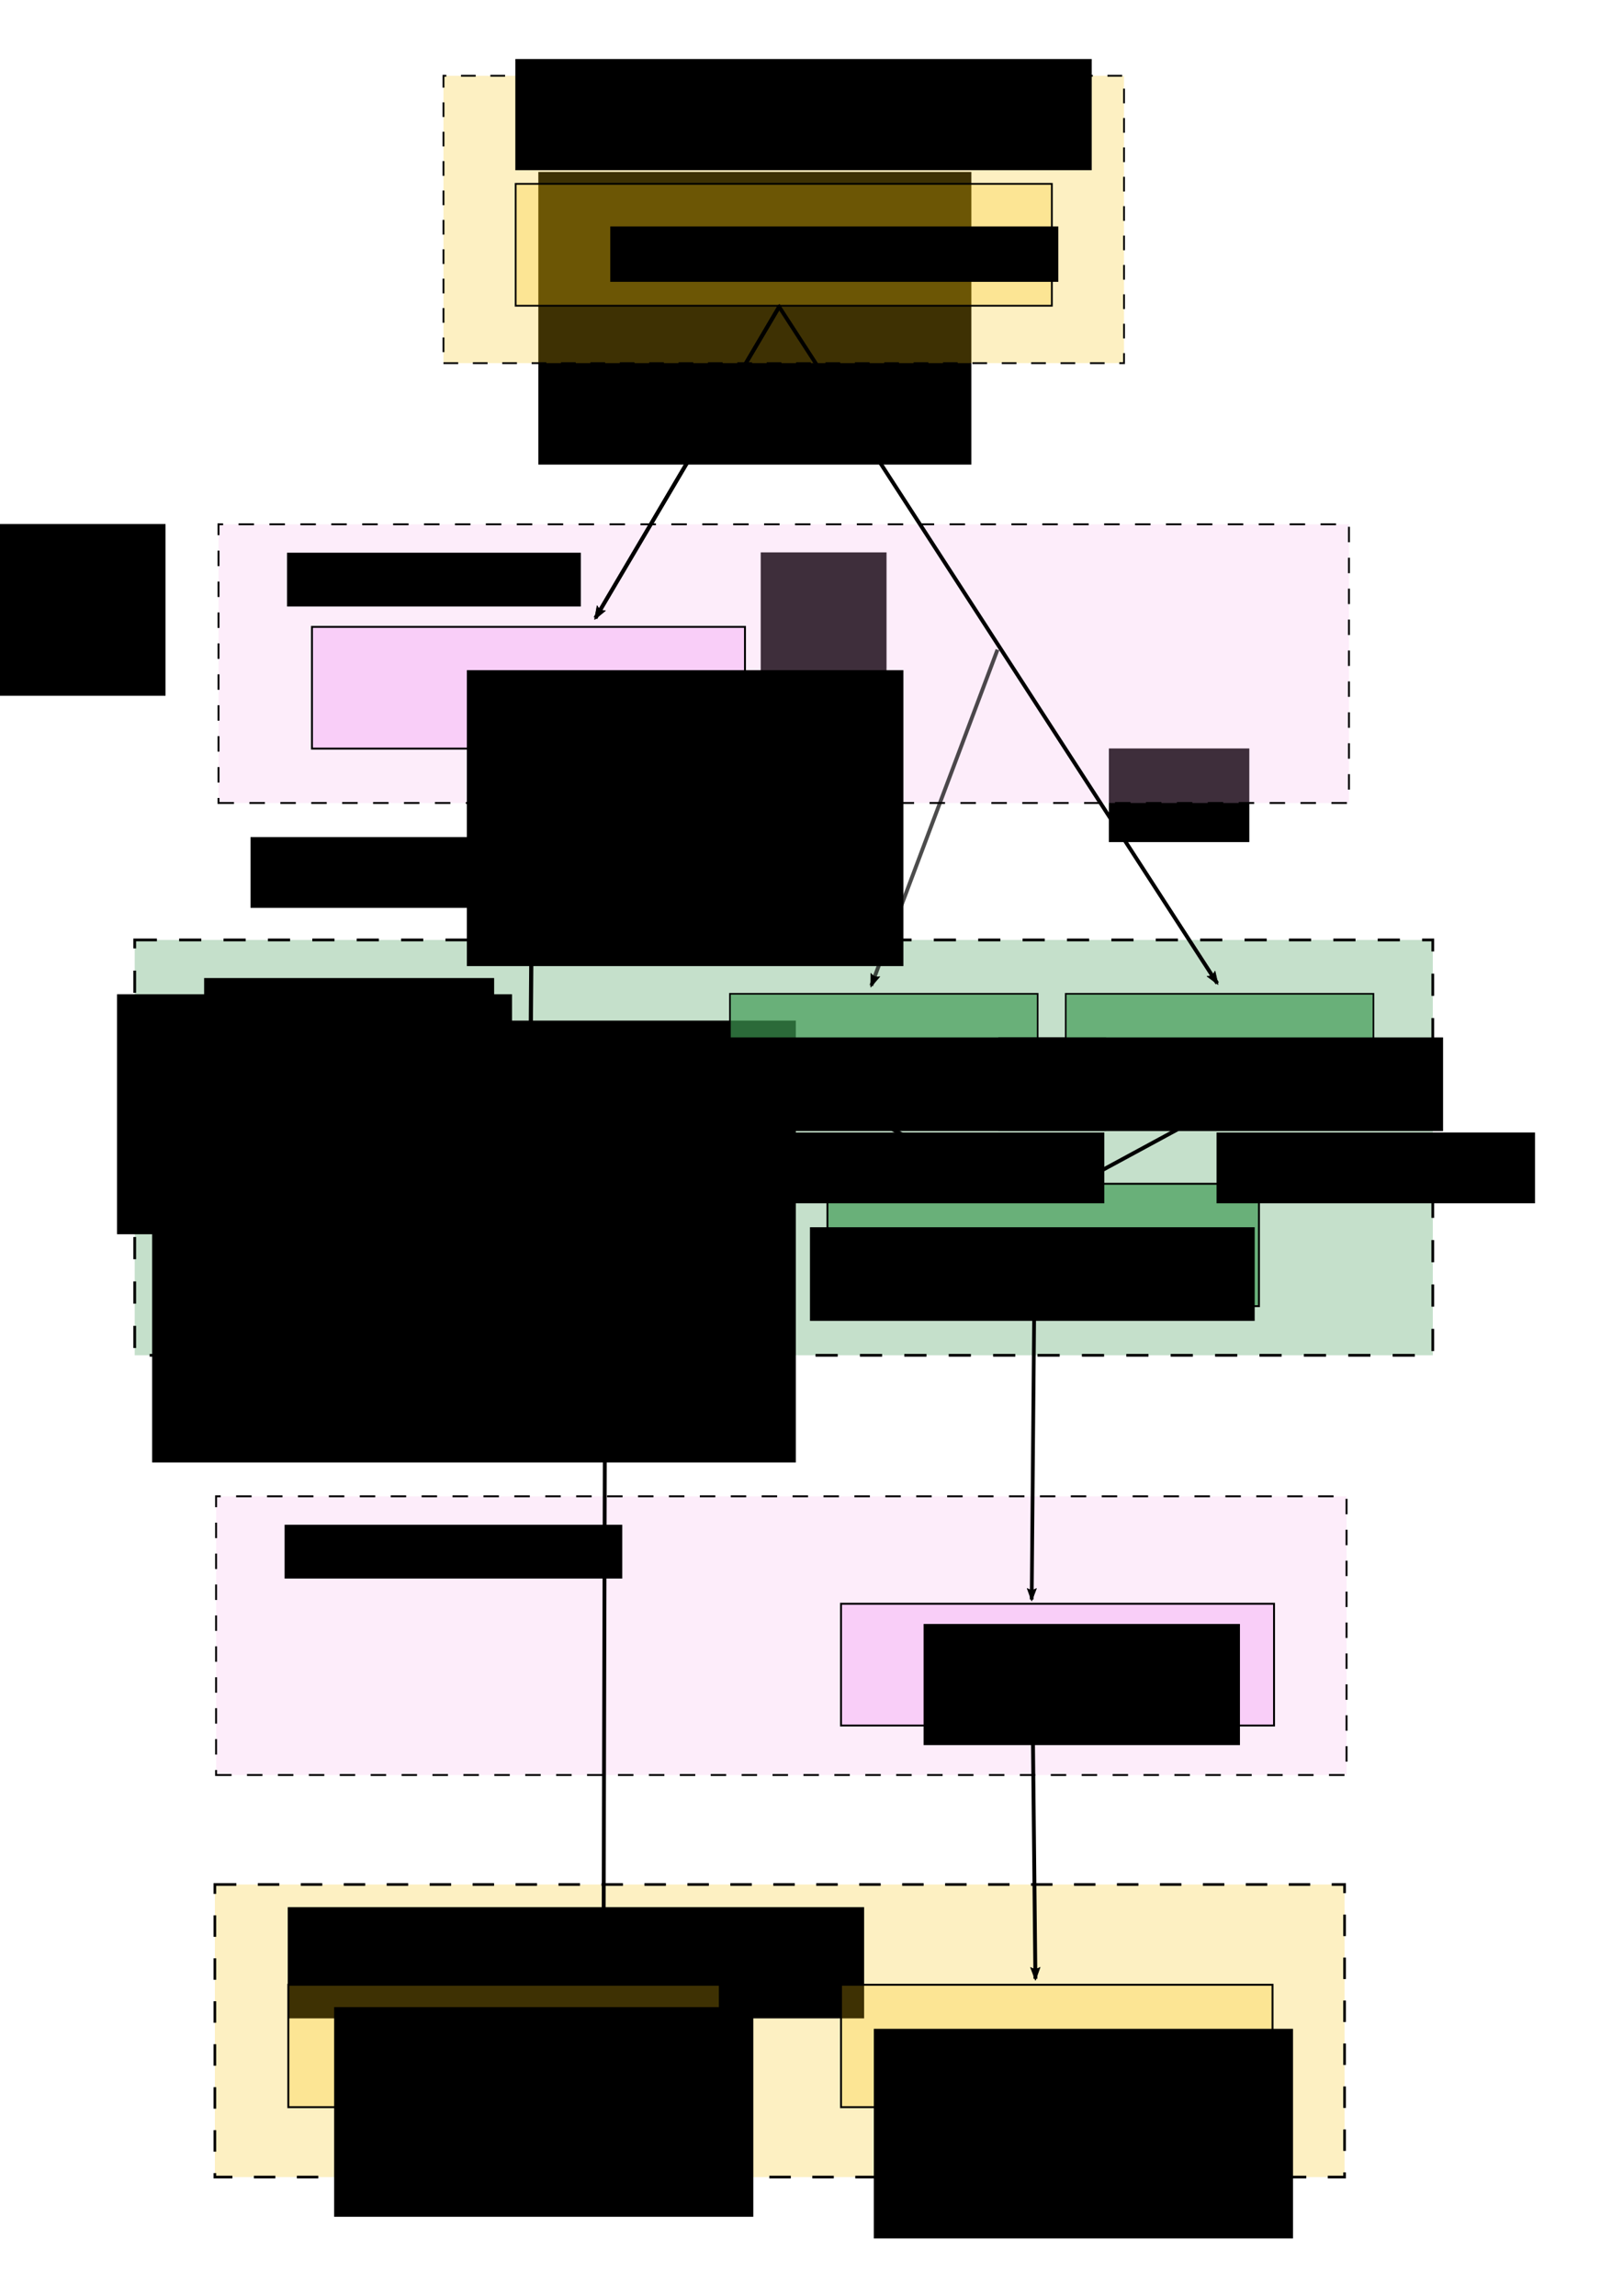 <?xml version="1.0" encoding="UTF-8" standalone="no"?>
<!-- Created with Inkscape (http://www.inkscape.org/) -->

<svg
   xmlns:dc="http://purl.org/dc/elements/1.1/"
   xmlns:cc="http://creativecommons.org/ns#"
   xmlns:rdf="http://www.w3.org/1999/02/22-rdf-syntax-ns#"
   xmlns:svg="http://www.w3.org/2000/svg"
   xmlns="http://www.w3.org/2000/svg"
   xmlns:sodipodi="http://sodipodi.sourceforge.net/DTD/sodipodi-0.dtd"
   xmlns:inkscape="http://www.inkscape.org/namespaces/inkscape"
   width="210mm"
   height="297mm"
   viewBox="0 0 210 297"
   version="1.1"
   id="svg8"
   inkscape:version="0.92.2 5c3e80d, 2017-08-06"
   sodipodi:docname="workflow.svg">
  <defs
     id="defs2">
    <marker
       inkscape:stockid="Arrow2Lend"
       orient="auto"
       refY="0"
       refX="0"
       id="marker4379"
       style="overflow:visible"
       inkscape:isstock="true">
      <path
         inkscape:connector-curvature="0"
         id="path4377"
         style="fill:#000000;fill-opacity:1;fill-rule:evenodd;stroke:#000000;stroke-width:0.625;stroke-linejoin:round;stroke-opacity:1"
         d="M 8.719,4.034 -2.207,0.016 8.719,-4.002 c -1.745,2.372 -1.735,5.617 -6e-7,8.035 z"
         transform="matrix(-1.1,0,0,-1.1,-1.1,0)" />
    </marker>
    <inkscape:path-effect
       effect="bspline"
       id="path-effect4375"
       is_visible="true"
       weight="33.333"
       steps="2"
       helper_size="0"
       apply_no_weight="true"
       apply_with_weight="true"
       only_selected="false" />
    <marker
       inkscape:isstock="true"
       style="overflow:visible"
       id="marker4275"
       refX="0"
       refY="0"
       orient="auto"
       inkscape:stockid="Arrow2Lend">
      <path
         inkscape:connector-curvature="0"
         transform="matrix(-1.1,0,0,-1.1,-1.1,0)"
         d="M 8.719,4.034 -2.207,0.016 8.719,-4.002 c -1.745,2.372 -1.735,5.617 -6e-7,8.035 z"
         style="fill:#000000;fill-opacity:1;fill-rule:evenodd;stroke:#000000;stroke-width:0.625;stroke-linejoin:round;stroke-opacity:1"
         id="path4273" />
    </marker>
    <inkscape:path-effect
       only_selected="false"
       apply_with_weight="true"
       apply_no_weight="true"
       helper_size="0"
       steps="2"
       weight="33.333"
       is_visible="true"
       id="path-effect4271"
       effect="bspline" />
    <marker
       inkscape:isstock="true"
       style="overflow:visible"
       id="marker3036"
       refX="0"
       refY="0"
       orient="auto"
       inkscape:stockid="Arrow2Lend">
      <path
         transform="matrix(-1.1,0,0,-1.1,-1.1,0)"
         d="M 8.719,4.034 -2.207,0.016 8.719,-4.002 c -1.745,2.372 -1.735,5.617 -6e-7,8.035 z"
         style="fill:#000000;fill-opacity:1;fill-rule:evenodd;stroke:#000000;stroke-width:0.625;stroke-linejoin:round;stroke-opacity:1"
         id="path3034"
         inkscape:connector-curvature="0" />
    </marker>
    <inkscape:path-effect
       only_selected="false"
       apply_with_weight="true"
       apply_no_weight="true"
       helper_size="0"
       steps="2"
       weight="33.333"
       is_visible="true"
       id="path-effect3032"
       effect="bspline" />
    <marker
       inkscape:stockid="Arrow2Lend"
       orient="auto"
       refY="0"
       refX="0"
       id="marker1680"
       style="overflow:visible"
       inkscape:isstock="true"
       inkscape:collect="always">
      <path
         inkscape:connector-curvature="0"
         id="path1678"
         style="fill:#000000;fill-opacity:1;fill-rule:evenodd;stroke:#000000;stroke-width:0.625;stroke-linejoin:round;stroke-opacity:1"
         d="M 8.719,4.034 -2.207,0.016 8.719,-4.002 c -1.745,2.372 -1.735,5.617 -6e-7,8.035 z"
         transform="matrix(-1.1,0,0,-1.1,-1.1,0)" />
    </marker>
    <inkscape:path-effect
       effect="bspline"
       id="path-effect1676"
       is_visible="true"
       weight="33.333"
       steps="2"
       helper_size="0"
       apply_no_weight="true"
       apply_with_weight="true"
       only_selected="false" />
    <inkscape:path-effect
       only_selected="false"
       apply_with_weight="true"
       apply_no_weight="true"
       helper_size="0"
       steps="2"
       weight="33.333"
       is_visible="true"
       id="path-effect1080"
       effect="bspline" />
    <marker
       inkscape:isstock="true"
       style="overflow:visible"
       id="marker8022"
       refX="0"
       refY="0"
       orient="auto"
       inkscape:stockid="Arrow2Lend">
      <path
         transform="matrix(-1.1,0,0,-1.1,-1.1,0)"
         d="M 8.719,4.034 -2.207,0.016 8.719,-4.002 c -1.745,2.372 -1.735,5.617 -6e-7,8.035 z"
         style="fill:#000000;fill-opacity:0.985;fill-rule:evenodd;stroke:#000000;stroke-width:0.625;stroke-linejoin:round;stroke-opacity:0.985"
         id="path8020"
         inkscape:connector-curvature="0" />
    </marker>
    <inkscape:path-effect
       only_selected="false"
       apply_with_weight="true"
       apply_no_weight="true"
       helper_size="0"
       steps="2"
       weight="33.333"
       is_visible="true"
       id="path-effect8018"
       effect="bspline" />
    <marker
       inkscape:stockid="Arrow2Lend"
       orient="auto"
       refY="0"
       refX="0"
       id="marker7492"
       style="overflow:visible"
       inkscape:isstock="true"
       inkscape:collect="always">
      <path
         inkscape:connector-curvature="0"
         id="path7490"
         style="fill:#000000;fill-opacity:1;fill-rule:evenodd;stroke:#000000;stroke-width:0.625;stroke-linejoin:round;stroke-opacity:1"
         d="M 8.719,4.034 -2.207,0.016 8.719,-4.002 c -1.745,2.372 -1.735,5.617 -6e-7,8.035 z"
         transform="matrix(-1.1,0,0,-1.1,-1.1,0)" />
    </marker>
    <inkscape:path-effect
       effect="bspline"
       id="path-effect7488"
       is_visible="true"
       weight="33.333"
       steps="2"
       helper_size="0"
       apply_no_weight="true"
       apply_with_weight="true"
       only_selected="false" />
    <marker
       inkscape:stockid="Arrow2Lend"
       orient="auto"
       refY="0"
       refX="0"
       id="marker7280"
       style="overflow:visible"
       inkscape:isstock="true">
      <path
         inkscape:connector-curvature="0"
         id="path7278"
         style="fill:#000000;fill-opacity:1;fill-rule:evenodd;stroke:#000000;stroke-width:0.625;stroke-linejoin:round;stroke-opacity:1"
         d="M 8.719,4.034 -2.207,0.016 8.719,-4.002 c -1.745,2.372 -1.735,5.617 -6e-7,8.035 z"
         transform="matrix(-1.1,0,0,-1.1,-1.1,0)" />
    </marker>
    <inkscape:path-effect
       effect="bspline"
       id="path-effect7276"
       is_visible="true"
       weight="33.333"
       steps="2"
       helper_size="0"
       apply_no_weight="true"
       apply_with_weight="true"
       only_selected="false" />
    <marker
       inkscape:isstock="true"
       style="overflow:visible"
       id="marker6942"
       refX="0"
       refY="0"
       orient="auto"
       inkscape:stockid="Arrow2Lend"
       inkscape:collect="always">
      <path
         transform="matrix(-1.1,0,0,-1.1,-1.1,0)"
         d="M 8.719,4.034 -2.207,0.016 8.719,-4.002 c -1.745,2.372 -1.735,5.617 -6e-7,8.035 z"
         style="fill:#000000;fill-opacity:1;fill-rule:evenodd;stroke:#000000;stroke-width:0.625;stroke-linejoin:round;stroke-opacity:1"
         id="path6940"
         inkscape:connector-curvature="0" />
    </marker>
    <inkscape:path-effect
       only_selected="false"
       apply_with_weight="true"
       apply_no_weight="true"
       helper_size="0"
       steps="2"
       weight="33.333"
       is_visible="true"
       id="path-effect6938"
       effect="bspline" />
    <marker
       inkscape:stockid="Arrow2Lend"
       orient="auto"
       refY="0"
       refX="0"
       id="marker6742"
       style="overflow:visible"
       inkscape:isstock="true"
       inkscape:collect="always">
      <path
         inkscape:connector-curvature="0"
         id="path6740"
         style="fill:#000000;fill-opacity:1;fill-rule:evenodd;stroke:#000000;stroke-width:0.625;stroke-linejoin:round;stroke-opacity:1"
         d="M 8.719,4.034 -2.207,0.016 8.719,-4.002 c -1.745,2.372 -1.735,5.617 -6e-7,8.035 z"
         transform="matrix(-1.1,0,0,-1.1,-1.1,0)" />
    </marker>
    <inkscape:path-effect
       effect="bspline"
       id="path-effect6738"
       is_visible="true"
       weight="33.333"
       steps="2"
       helper_size="0"
       apply_no_weight="true"
       apply_with_weight="true"
       only_selected="false" />
    <marker
       inkscape:isstock="true"
       style="overflow:visible"
       id="marker3981"
       refX="0"
       refY="0"
       orient="auto"
       inkscape:stockid="Arrow2Lend"
       inkscape:collect="always">
      <path
         transform="matrix(-1.1,0,0,-1.1,-1.1,0)"
         d="M 8.719,4.034 -2.207,0.016 8.719,-4.002 c -1.745,2.372 -1.735,5.617 -6e-7,8.035 z"
         style="fill:#000000;fill-opacity:1;fill-rule:evenodd;stroke:#000000;stroke-width:0.625;stroke-linejoin:round;stroke-opacity:1"
         id="path3979"
         inkscape:connector-curvature="0" />
    </marker>
    <inkscape:path-effect
       only_selected="false"
       apply_with_weight="true"
       apply_no_weight="true"
       helper_size="0"
       steps="2"
       weight="33.333"
       is_visible="true"
       id="path-effect3977"
       effect="bspline" />
    <marker
       inkscape:stockid="Arrow2Lend"
       orient="auto"
       refY="0"
       refX="0"
       id="marker2375"
       style="overflow:visible"
       inkscape:isstock="true">
      <path
         id="path2373"
         style="fill:#000000;fill-opacity:1;fill-rule:evenodd;stroke:#000000;stroke-width:0.625;stroke-linejoin:round;stroke-opacity:1"
         d="M 8.719,4.034 -2.207,0.016 8.719,-4.002 c -1.745,2.372 -1.735,5.617 -6e-7,8.035 z"
         transform="matrix(-1.1,0,0,-1.1,-1.1,0)"
         inkscape:connector-curvature="0" />
    </marker>
    <inkscape:path-effect
       effect="bspline"
       id="path-effect2371"
       is_visible="true"
       weight="33.333"
       steps="2"
       helper_size="0"
       apply_no_weight="true"
       apply_with_weight="true"
       only_selected="false" />
    <inkscape:path-effect
       only_selected="false"
       apply_with_weight="true"
       apply_no_weight="true"
       helper_size="0"
       steps="2"
       weight="33.333"
       is_visible="true"
       id="path-effect1613"
       effect="bspline" />
    <marker
       inkscape:stockid="Arrow2Lend"
       orient="auto"
       refY="0"
       refX="0"
       id="Arrow2Lend"
       style="overflow:visible"
       inkscape:isstock="true"
       inkscape:collect="always">
      <path
         id="path1044"
         style="fill:#000000;fill-opacity:1;fill-rule:evenodd;stroke:#000000;stroke-width:0.625;stroke-linejoin:round;stroke-opacity:1"
         d="M 8.719,4.034 -2.207,0.016 8.719,-4.002 c -1.745,2.372 -1.735,5.617 -6e-7,8.035 z"
         transform="matrix(-1.1,0,0,-1.1,-1.1,0)"
         inkscape:connector-curvature="0" />
    </marker>
    <inkscape:path-effect
       effect="bspline"
       id="path-effect1307"
       is_visible="true"
       weight="33.333"
       steps="2"
       helper_size="0"
       apply_no_weight="true"
       apply_with_weight="true"
       only_selected="false" />
    <marker
       inkscape:stockid="Arrow1Lend"
       orient="auto"
       refY="0"
       refX="0"
       id="Arrow1Lend"
       style="overflow:visible"
       inkscape:isstock="true">
      <path
         id="path1026"
         d="M 0,0 5,-5 -12.5,0 5,5 Z"
         style="fill:#000000;fill-opacity:1;fill-rule:evenodd;stroke:#000000;stroke-width:1pt;stroke-opacity:1"
         transform="matrix(-0.8,0,0,-0.8,-10,0)"
         inkscape:connector-curvature="0" />
    </marker>
    <inkscape:path-effect
       effect="bspline"
       id="path-effect1021"
       is_visible="true"
       weight="33.333"
       steps="2"
       helper_size="0"
       apply_no_weight="true"
       apply_with_weight="true"
       only_selected="false" />
  </defs>
  <sodipodi:namedview
     id="base"
     pagecolor="#ffffff"
     bordercolor="#666666"
     borderopacity="1.0"
     inkscape:pageopacity="0.0"
     inkscape:pageshadow="2"
     inkscape:zoom="0.84036706"
     inkscape:cx="514.65606"
     inkscape:cy="428.17202"
     inkscape:document-units="mm"
     inkscape:current-layer="layer1"
     showgrid="false"
     inkscape:lockguides="false"
     inkscape:snap-global="false"
     inkscape:window-width="1280"
     inkscape:window-height="756"
     inkscape:window-x="0"
     inkscape:window-y="0"
     inkscape:window-maximized="0" />
  <g
     inkscape:label="Calque 1"
     inkscape:groupmode="layer"
     id="layer1">
    <flowRoot
       xml:space="preserve"
       id="flowRoot817"
       style="font-style:normal;font-weight:normal;font-size:40px;line-height:1.25;font-family:sans-serif;letter-spacing:0px;word-spacing:0px;fill:#000000;fill-opacity:1;stroke:none"
       transform="scale(0.265)"><flowRegion
         id="flowRegion819"><rect
           id="rect821"
           width="211.429"
           height="142.857"
           x="262.857"
           y="83.948" /></flowRegion><flowPara
         id="flowPara823" /></flowRoot>    <flowRoot
       xml:space="preserve"
       id="flowRoot839"
       style="font-style:normal;font-variant:normal;font-weight:normal;font-stretch:normal;font-size:16px;line-height:1.25;font-family:Lato;-inkscape-font-specification:'Lato, Normal';font-variant-ligatures:normal;font-variant-caps:normal;font-variant-numeric:normal;font-feature-settings:normal;text-align:start;letter-spacing:0px;word-spacing:0px;writing-mode:lr-tb;text-anchor:start;fill:#000000;fill-opacity:1;stroke:none"
       transform="matrix(0.265,0,0,0.265,-41.028,29.639)"><flowRegion
         id="flowRegion841"
         style="font-style:normal;font-variant:normal;font-weight:normal;font-stretch:normal;font-size:16px;font-family:Lato;-inkscape-font-specification:'Lato, Normal';font-variant-ligatures:normal;font-variant-caps:normal;font-variant-numeric:normal;font-feature-settings:normal;text-align:start;writing-mode:lr-tb;text-anchor:start"><rect
           id="rect843"
           width="155.501"
           height="34.556"
           x="277.143"
           y="296.805"
           style="font-style:normal;font-variant:normal;font-weight:normal;font-stretch:normal;font-size:16px;font-family:Lato;-inkscape-font-specification:'Lato, Normal';font-variant-ligatures:normal;font-variant-caps:normal;font-variant-numeric:normal;font-feature-settings:normal;text-align:start;writing-mode:lr-tb;text-anchor:start" /></flowRegion><flowPara
         id="flowPara8948">Merged vcf format</flowPara></flowRoot>    <rect
       y="243.791"
       x="27.803"
       height="37.846"
       width="146.172"
       id="rect875"
       style="opacity:1;fill:#f7c40e;fill-opacity:0.252;fill-rule:nonzero;stroke:#000000;stroke-width:0.347;stroke-miterlimit:4;stroke-dasharray:2.779, 2.779;stroke-dashoffset:0;stroke-opacity:0.985" />
    <flowRoot
       transform="matrix(0.265,0,0,0.265,-13.877,238.861)"
       style="font-style:normal;font-variant:normal;font-weight:normal;font-stretch:normal;font-size:16px;line-height:1.25;font-family:Lato;-inkscape-font-specification:'Lato, Normal';font-variant-ligatures:normal;font-variant-caps:normal;font-variant-numeric:normal;font-feature-settings:normal;text-align:start;letter-spacing:0px;word-spacing:0px;writing-mode:lr-tb;text-anchor:start;fill:#000000;fill-opacity:1;stroke:none"
       id="flowRoot883"
       xml:space="preserve"><flowRegion
         id="flowRegion879"
         style="font-style:normal;font-variant:normal;font-weight:normal;font-stretch:normal;font-size:16px;font-family:Lato;-inkscape-font-specification:'Lato, Normal';font-variant-ligatures:normal;font-variant-caps:normal;font-variant-numeric:normal;font-feature-settings:normal;text-align:start;writing-mode:lr-tb;text-anchor:start"><rect
           y="29.663"
           x="192.857"
           height="54.286"
           width="281.429"
           id="rect877"
           style="font-style:normal;font-variant:normal;font-weight:normal;font-stretch:normal;font-size:16px;font-family:Lato;-inkscape-font-specification:'Lato, Normal';font-variant-ligatures:normal;font-variant-caps:normal;font-variant-numeric:normal;font-feature-settings:normal;text-align:start;writing-mode:lr-tb;text-anchor:start" /></flowRegion><flowPara
         id="flowPara885">Workflow Outputs</flowPara></flowRoot>    <rect
       y="121.595"
       x="17.43"
       height="53.735"
       width="167.958"
       id="rect3955"
       style="opacity:1;fill:#3f9b53;fill-opacity:0.302;fill-rule:nonzero;stroke:#000000;stroke-width:0.359;stroke-miterlimit:4;stroke-dasharray:2.872, 2.872;stroke-dashoffset:0;stroke-opacity:0.985" />
    <g
       id="g6204"
       transform="translate(-8.886,7.044)">
      <rect
         transform="scale(1,-1)"
         y="-148.706"
         x="35.801"
         height="15.833"
         width="55.833"
         id="rect10"
         style="opacity:1;fill:#3f9b53;fill-opacity:0.688;fill-rule:nonzero;stroke:#000000;stroke-width:0.25;stroke-miterlimit:4;stroke-dasharray:none;stroke-dashoffset:0;stroke-opacity:0.985" />
      <flowRoot
         transform="matrix(0.265,0,0,0.265,-38.73,58.353)"
         style="font-style:normal;font-variant:normal;font-weight:normal;font-stretch:normal;font-size:16px;line-height:1.25;font-family:Lato;-inkscape-font-specification:'Lato, Normal';font-variant-ligatures:normal;font-variant-caps:normal;font-variant-numeric:normal;font-feature-settings:normal;text-align:center;letter-spacing:0px;word-spacing:0px;writing-mode:lr-tb;text-anchor:middle;fill:#000000;fill-opacity:1;stroke:none"
         id="flowRoot897"
         xml:space="preserve"><flowRegion
           style="font-style:normal;font-variant:normal;font-weight:normal;font-stretch:normal;font-size:16px;font-family:Lato;-inkscape-font-specification:'Lato, Normal';font-variant-ligatures:normal;font-variant-caps:normal;font-variant-numeric:normal;font-feature-settings:normal;text-align:center;writing-mode:lr-tb;text-anchor:middle"
           id="flowRegion899"><rect
             style="font-style:normal;font-variant:normal;font-weight:normal;font-stretch:normal;font-size:16px;font-family:Lato;-inkscape-font-specification:'Lato, Normal';font-variant-ligatures:normal;font-variant-caps:normal;font-variant-numeric:normal;font-feature-settings:normal;text-align:center;writing-mode:lr-tb;text-anchor:middle"
             y="302.52"
             x="281.429"
             height="142.857"
             width="211.429"
             id="rect901" /></flowRegion><flowPara
           id="flowPara905">Somelier</flowPara></flowRoot>    </g>
    <g
       id="g6211"
       transform="translate(7.687,20.267)">
      <rect
         style="opacity:1;fill:#3f9b53;fill-opacity:0.686;fill-rule:nonzero;stroke:#000000;stroke-width:0.25;stroke-miterlimit:4;stroke-dasharray:none;stroke-dashoffset:0;stroke-opacity:0.985"
         id="rect907"
         width="55.833"
         height="15.833"
         x="99.374"
         y="-148.706"
         transform="scale(1,-1)" />
      <flowRoot
         xml:space="preserve"
         id="flowRoot927"
         style="font-style:normal;font-variant:normal;font-weight:normal;font-stretch:normal;font-size:16px;line-height:1.25;font-family:Lato;-inkscape-font-specification:'Lato, Normal';font-variant-ligatures:normal;font-variant-caps:normal;font-variant-numeric:normal;font-feature-settings:normal;text-align:center;letter-spacing:0px;word-spacing:0px;writing-mode:lr-tb;text-anchor:middle;fill:#000000;fill-opacity:1;stroke:none"
         transform="matrix(0.265,0,0,0.265,22.534,58.327)"><flowRegion
           id="flowRegion923"
           style="font-style:normal;font-variant:normal;font-weight:normal;font-stretch:normal;font-size:16px;font-family:Lato;-inkscape-font-specification:'Lato, Normal';font-variant-ligatures:normal;font-variant-caps:normal;font-variant-numeric:normal;font-feature-settings:normal;text-align:center;writing-mode:lr-tb;text-anchor:middle"><rect
             id="rect921"
             width="217.143"
             height="45.714"
             x="281.429"
             y="302.52"
             style="font-style:normal;font-variant:normal;font-weight:normal;font-stretch:normal;font-size:16px;font-family:Lato;-inkscape-font-specification:'Lato, Normal';font-variant-ligatures:normal;font-variant-caps:normal;font-variant-numeric:normal;font-feature-settings:normal;text-align:center;writing-mode:lr-tb;text-anchor:middle" /></flowRegion><flowPara
           id="flowPara6192">CAVIAR</flowPara></flowRoot>    </g>
    <flowRoot
       xml:space="preserve"
       id="flowRoot943"
       style="font-style:normal;font-weight:normal;font-size:40px;line-height:1.25;font-family:sans-serif;letter-spacing:0px;word-spacing:0px;fill:#000000;fill-opacity:1;stroke:none"
       transform="scale(0.265)"><flowRegion
         id="flowRegion945"><rect
           id="rect947"
           width="68.571"
           height="45.714"
           x="541.429"
           y="365.377" /></flowRegion><flowPara
         id="flowPara949" /></flowRoot>    <flowRoot
       xml:space="preserve"
       id="flowRoot951"
       style="font-style:normal;font-weight:normal;font-size:40px;line-height:1.25;font-family:sans-serif;letter-spacing:0px;word-spacing:0px;fill:#000000;fill-opacity:1;stroke:none"
       transform="scale(0.265)"><flowRegion
         id="flowRegion953"><rect
           id="rect955"
           width="1.429"
           height="90"
           x="371.429"
           y="341.091" /></flowRegion><flowPara
         id="flowPara957" /></flowRoot>    <flowRoot
       xml:space="preserve"
       id="flowRoot959"
       style="font-style:normal;font-weight:normal;font-size:40px;line-height:1.25;font-family:sans-serif;letter-spacing:0px;word-spacing:0px;fill:#000000;fill-opacity:1;stroke:none"
       transform="scale(0.265)"><flowRegion
         id="flowRegion961"><rect
           id="rect963"
           width="61.429"
           height="70"
           x="371.429"
           y="269.663" /></flowRegion><flowPara
         id="flowPara965" /></flowRoot>    <flowRoot
       xml:space="preserve"
       id="flowRoot967"
       style="font-style:normal;font-weight:normal;font-size:40px;line-height:1.25;font-family:sans-serif;letter-spacing:0px;word-spacing:0px;fill:#000000;fill-opacity:1;stroke:none"
       transform="scale(0.265)"><flowRegion
         id="flowRegion969"><rect
           id="rect971"
           width="314.286"
           height="215.714"
           x="74.286"
           y="498.234" /></flowRegion><flowPara
         id="flowPara973" /></flowRoot>    <flowRoot
       xml:space="preserve"
       id="flowRoot975"
       style="font-style:normal;font-weight:normal;font-size:40px;line-height:1.25;font-family:sans-serif;letter-spacing:0px;word-spacing:0px;fill:#000000;fill-opacity:1;stroke:none"
       transform="scale(0.265)"><flowRegion
         id="flowRegion977"><rect
           id="rect979"
           width="192.857"
           height="117.143"
           x="57.143"
           y="485.377" /></flowRegion><flowPara
         id="flowPara981" /></flowRoot>    <flowRoot
       xml:space="preserve"
       id="flowRoot999"
       style="font-style:normal;font-weight:normal;font-size:40px;line-height:1.25;font-family:sans-serif;letter-spacing:0px;word-spacing:0px;fill:#000000;fill-opacity:1;stroke:none"
       transform="scale(0.265)"><flowRegion
         id="flowRegion1001"><rect
           id="rect1003"
           width="237.143"
           height="145.714"
           x="87.143"
           y="552.52" /></flowRegion><flowPara
         id="flowPara1005" /></flowRoot>    <rect
       style="opacity:1;fill:#f7c40e;fill-opacity:0.252;fill-rule:nonzero;stroke:#000000;stroke-width:0.238;stroke-miterlimit:4;stroke-dasharray:1.901, 1.901;stroke-dashoffset:0;stroke-opacity:0.985"
       id="rect863"
       width="88.053"
       height="37.173"
       x="57.382"
       y="-46.977"
       transform="scale(1,-1)" />
    <flowRoot
       xml:space="preserve"
       id="flowRoot865"
       style="font-style:normal;font-weight:normal;font-size:40px;line-height:1.25;font-family:sans-serif;letter-spacing:0px;word-spacing:0px;fill:#000000;fill-opacity:1;stroke:none"
       transform="matrix(0.265,0,0,0.265,15.571,-0.227)"><flowRegion
         id="flowRegion867"><rect
           id="rect869"
           width="281.429"
           height="54.286"
           x="192.857"
           y="29.663" /></flowRegion><flowPara
         id="flowPara873"
         style="font-style:normal;font-variant:normal;font-weight:normal;font-stretch:normal;font-size:16px;font-family:Lato;-inkscape-font-specification:'Lato, Normal';font-variant-ligatures:normal;font-variant-caps:normal;font-variant-numeric:normal;font-feature-settings:normal;text-align:start;writing-mode:lr-tb;text-anchor:start">Workflow Inputs</flowPara></flowRoot>    <rect
       style="opacity:1;fill:#f7c40e;fill-opacity:0.252;fill-rule:nonzero;stroke:#000000;stroke-width:0.23;stroke-miterlimit:4;stroke-dasharray:none;stroke-dashoffset:0;stroke-opacity:0.99"
       id="rect941"
       width="69.38"
       height="15.77"
       x="66.718"
       y="-39.553"
       transform="scale(1,-1)" />
    <flowRoot
       xml:space="preserve"
       id="flowRoot1007"
       style="font-style:normal;font-variant:normal;font-weight:normal;font-stretch:normal;font-size:16px;line-height:1.25;font-family:Lato;-inkscape-font-specification:'Lato, Normal';font-variant-ligatures:normal;font-variant-caps:normal;font-variant-numeric:normal;font-feature-settings:normal;text-align:justify;letter-spacing:0px;word-spacing:0px;writing-mode:lr-tb;text-anchor:start;fill:#000000;fill-opacity:1;stroke:none;stroke-width:0.945;stroke-miterlimit:4;stroke-dasharray:none"
       transform="matrix(0.265,0,0,0.265,55.868,-116.369)"><flowRegion
         id="flowRegion1009"
         style="font-style:normal;font-variant:normal;font-weight:normal;font-stretch:normal;font-size:16px;font-family:Lato;-inkscape-font-specification:'Lato, Normal';font-variant-ligatures:normal;font-variant-caps:normal;font-variant-numeric:normal;font-feature-settings:normal;text-align:justify;writing-mode:lr-tb;text-anchor:start;stroke-width:0.945;stroke-miterlimit:4;stroke-dasharray:none"><rect
           id="rect1011"
           width="218.774"
           height="27.054"
           x="87.143"
           y="549.663"
           style="font-style:normal;font-variant:normal;font-weight:normal;font-stretch:normal;font-size:16px;font-family:Lato;-inkscape-font-specification:'Lato, Normal';font-variant-ligatures:normal;font-variant-caps:normal;font-variant-numeric:normal;font-feature-settings:normal;text-align:justify;writing-mode:lr-tb;text-anchor:start;stroke-width:0.945;stroke-miterlimit:4;stroke-dasharray:none" /></flowRegion><flowPara
         id="flowPara8783">variant call format (VCF)</flowPara></flowRoot>    <path
       style="fill:none;stroke:#000000;stroke-width:0.5;stroke-linecap:butt;stroke-linejoin:miter;stroke-miterlimit:4;stroke-dasharray:none;stroke-opacity:1;marker-end:url(#Arrow2Lend)"
       d="M 100.829,39.669 C 92.9,53.098 84.97,66.528 77.041,79.958"
       id="path1019"
       inkscape:connector-curvature="0"
       inkscape:path-effect="#path-effect1021"
       inkscape:original-d="M 100.82883,39.668603 C 92.899901,53.098198 84.970481,66.528109 77.040564,79.958337" />
    <path
       inkscape:original-d="M 68.95356,96.170786 C 68.847807,110.46983 68.74185,124.76935 68.635658,139.06933"
       inkscape:path-effect="#path-effect3977"
       inkscape:connector-curvature="0"
       id="path3975"
       d="M 68.954,96.171 C 68.848,110.47 68.742,124.769 68.636,139.069"
       style="fill:none;stroke:#000000;stroke-width:0.537;stroke-linecap:butt;stroke-linejoin:miter;stroke-miterlimit:4;stroke-dasharray:none;stroke-opacity:1;marker-end:url(#marker3981)" />
    <flowRoot
       xml:space="preserve"
       id="flowRoot4498"
       style="font-style:normal;font-weight:normal;font-size:40px;line-height:1.25;font-family:sans-serif;letter-spacing:0px;word-spacing:0px;fill:#000000;fill-opacity:1;stroke:none"
       transform="scale(0.265)"><flowRegion
         id="flowRegion4500"><rect
           id="rect4502"
           width="199"
           height="83.843"
           x="-118.188"
           y="255.809" /></flowRegion><flowPara
         id="flowPara4504">uberconference.com/alancleary</flowPara></flowRoot>    <rect
       transform="scale(1,-1)"
       y="-103.881"
       x="28.274"
       height="36.055"
       width="146.269"
       id="rect4277"
       style="opacity:1;fill:#f7b7eb;fill-opacity:0.252;fill-rule:nonzero;stroke:#000000;stroke-width:0.25;stroke-miterlimit:4;stroke-dasharray:2,2;stroke-dashoffset:0;stroke-opacity:0.985" />
    <rect
       transform="scale(1,-1)"
       y="-96.845"
       x="40.365"
       height="15.75"
       width="56.029"
       id="rect4279"
       style="opacity:1;fill:#f7c4f7;fill-opacity:0.757;fill-rule:nonzero;stroke:#000000;stroke-width:0.25;stroke-miterlimit:4;stroke-dasharray:none;stroke-dashoffset:0;stroke-opacity:0.99" />
    <flowRoot
       xml:space="preserve"
       id="flowRoot4306"
       style="font-style:normal;font-variant:normal;font-weight:normal;font-stretch:normal;font-size:16px;line-height:1.25;font-family:Lato;-inkscape-font-specification:'Lato, Normal';font-variant-ligatures:normal;font-variant-caps:normal;font-variant-numeric:normal;font-feature-settings:normal;text-align:justify;letter-spacing:0px;word-spacing:0px;writing-mode:lr-tb;text-anchor:start;fill:#000000;fill-opacity:1;stroke:none"
       transform="matrix(0.265,0,0,0.265,28.039,18.169)"><flowRegion
         id="flowRegion4308"
         style="font-style:normal;font-variant:normal;font-weight:normal;font-stretch:normal;font-size:16px;font-family:Lato;-inkscape-font-specification:'Lato, Normal';font-variant-ligatures:normal;font-variant-caps:normal;font-variant-numeric:normal;font-feature-settings:normal;text-align:justify;writing-mode:lr-tb;text-anchor:start"><rect
           id="rect4310"
           width="143.442"
           height="26.264"
           x="34.345"
           y="201.261"
           style="font-style:normal;font-variant:normal;font-weight:normal;font-stretch:normal;font-size:16px;font-family:Lato;-inkscape-font-specification:'Lato, Normal';font-variant-ligatures:normal;font-variant-caps:normal;font-variant-numeric:normal;font-feature-settings:normal;text-align:justify;writing-mode:lr-tb;text-anchor:start" /></flowRegion><flowPara
         id="flowPara4314">Data Preprocessing</flowPara></flowRoot>    <flowRoot
       xml:space="preserve"
       id="flowRoot4490"
       style="font-style:normal;font-variant:normal;font-weight:normal;font-stretch:normal;font-size:16px;line-height:1.25;font-family:Lato;-inkscape-font-specification:'Lato, Normal';font-variant-ligatures:normal;font-variant-caps:normal;font-variant-numeric:normal;font-feature-settings:normal;text-align:start;letter-spacing:0px;word-spacing:0px;writing-mode:lr-tb;text-anchor:start;fill:#000000;fill-opacity:1;stroke:none"
       transform="matrix(0.265,0,0,0.265,20.254,5.794)"><flowRegion
         id="flowRegion4492"
         style="font-style:normal;font-variant:normal;font-weight:normal;font-stretch:normal;font-size:16px;font-family:Lato;-inkscape-font-specification:'Lato, Normal';font-variant-ligatures:normal;font-variant-caps:normal;font-variant-numeric:normal;font-feature-settings:normal;text-align:start;writing-mode:lr-tb;text-anchor:start"><rect
           id="rect4494"
           width="213.142"
           height="144.452"
           x="151.523"
           y="305.306"
           style="font-style:normal;font-variant:normal;font-weight:normal;font-stretch:normal;font-size:16px;font-family:Lato;-inkscape-font-specification:'Lato, Normal';font-variant-ligatures:normal;font-variant-caps:normal;font-variant-numeric:normal;font-feature-settings:normal;text-align:start;writing-mode:lr-tb;text-anchor:start" /></flowRegion><flowPara
         id="flowPara4506">GLnexus</flowPara></flowRoot>    <rect
       style="opacity:1;fill:#f7b7eb;fill-opacity:0.252;fill-rule:nonzero;stroke:#000000;stroke-width:0.25;stroke-miterlimit:4;stroke-dasharray:2, 2;stroke-dashoffset:0;stroke-opacity:0.985"
       id="rect6241"
       width="146.269"
       height="36.055"
       x="27.96"
       y="-229.628"
       transform="scale(1,-1)" />
    <flowRoot
       transform="matrix(0.265,0,0,0.265,27.724,143.917)"
       style="font-style:normal;font-variant:normal;font-weight:normal;font-stretch:normal;font-size:16px;line-height:1.25;font-family:Lato;-inkscape-font-specification:'Lato, Normal';font-variant-ligatures:normal;font-variant-caps:normal;font-variant-numeric:normal;font-feature-settings:normal;text-align:justify;letter-spacing:0px;word-spacing:0px;writing-mode:lr-tb;text-anchor:start;fill:#000000;fill-opacity:1;stroke:none"
       id="flowRoot6253"
       xml:space="preserve"><flowRegion
         style="font-style:normal;font-variant:normal;font-weight:normal;font-stretch:normal;font-size:16px;font-family:Lato;-inkscape-font-specification:'Lato, Normal';font-variant-ligatures:normal;font-variant-caps:normal;font-variant-numeric:normal;font-feature-settings:normal;text-align:justify;writing-mode:lr-tb;text-anchor:start"
         id="flowRegion6249"><rect
           style="font-style:normal;font-variant:normal;font-weight:normal;font-stretch:normal;font-size:16px;font-family:Lato;-inkscape-font-specification:'Lato, Normal';font-variant-ligatures:normal;font-variant-caps:normal;font-variant-numeric:normal;font-feature-settings:normal;text-align:justify;writing-mode:lr-tb;text-anchor:start"
           y="201.261"
           x="34.345"
           height="26.264"
           width="164.861"
           id="rect6247" /></flowRegion><flowPara
         id="flowPara6273">Data Postprocessing</flowPara></flowRoot>    <g
       id="g6332"
       transform="translate(-0.315,18.391)">
      <rect
         style="opacity:1;fill:#f7c4f7;fill-opacity:0.757;fill-rule:nonzero;stroke:#000000;stroke-width:0.25;stroke-miterlimit:4;stroke-dasharray:none;stroke-dashoffset:0;stroke-opacity:0.99"
         id="rect6245"
         width="56.029"
         height="15.75"
         x="109.133"
         y="-204.831"
         transform="scale(1,-1)" />
      <flowRoot
         xml:space="preserve"
         id="flowRoot6271"
         style="font-style:normal;font-variant:normal;font-weight:normal;font-stretch:normal;font-size:16px;line-height:1.25;font-family:Lato;-inkscape-font-specification:'Lato, Normal';font-variant-ligatures:normal;font-variant-caps:normal;font-variant-numeric:normal;font-feature-settings:normal;text-align:start;letter-spacing:0px;word-spacing:0px;writing-mode:lr-tb;text-anchor:start;fill:#000000;fill-opacity:1;stroke:none"
         transform="matrix(0.265,0,0,0.265,13.009,110.79)"><flowRegion
           id="flowRegion6265"
           style="font-style:normal;font-variant:normal;font-weight:normal;font-stretch:normal;font-size:16px;font-family:Lato;-inkscape-font-specification:'Lato, Normal';font-variant-ligatures:normal;font-variant-caps:normal;font-variant-numeric:normal;font-feature-settings:normal;text-align:start;writing-mode:lr-tb;text-anchor:start"><rect
             id="rect6263"
             width="154.468"
             height="59.128"
             x="403.051"
             y="305.306"
             style="font-style:normal;font-variant:normal;font-weight:normal;font-stretch:normal;font-size:16px;font-family:Lato;-inkscape-font-specification:'Lato, Normal';font-variant-ligatures:normal;font-variant-caps:normal;font-variant-numeric:normal;font-feature-settings:normal;text-align:start;writing-mode:lr-tb;text-anchor:start" /></flowRegion><flowPara
           id="flowPara6275">Annotate the input vcf with outputs</flowPara></flowRoot>    </g>
    <flowRoot
       xml:space="preserve"
       id="flowRoot6277"
       style="font-style:normal;font-variant:normal;font-weight:normal;font-stretch:normal;font-size:16px;line-height:1.25;font-family:Lato;-inkscape-font-specification:'Lato, Normal';font-variant-ligatures:normal;font-variant-caps:normal;font-variant-numeric:normal;font-feature-settings:normal;text-align:start;letter-spacing:0px;word-spacing:0px;writing-mode:lr-tb;text-anchor:start;fill:#000000;fill-opacity:1;stroke:none"
       transform="matrix(0.265,0,0,0.265,5.915,17.316)"><flowRegion
         id="flowRegion6279"
         style="font-style:normal;font-variant:normal;font-weight:normal;font-stretch:normal;font-size:16px;font-family:Lato;-inkscape-font-specification:'Lato, Normal';font-variant-ligatures:normal;font-variant-caps:normal;font-variant-numeric:normal;font-feature-settings:normal;text-align:start;writing-mode:lr-tb;text-anchor:start"><rect
           id="rect6281"
           width="141.605"
           height="23.799"
           x="77.347"
           y="412.116"
           style="font-style:normal;font-variant:normal;font-weight:normal;font-stretch:normal;font-size:16px;font-family:Lato;-inkscape-font-specification:'Lato, Normal';font-variant-ligatures:normal;font-variant-caps:normal;font-variant-numeric:normal;font-feature-settings:normal;text-align:start;writing-mode:lr-tb;text-anchor:start" /></flowRegion><flowPara
         id="flowPara6285">Processing</flowPara></flowRoot>    <flowRoot
       xml:space="preserve"
       id="flowRoot6295"
       style="fill:black;fill-opacity:1;stroke:none;font-family:sans-serif;font-style:normal;font-weight:normal;font-size:40px;line-height:1.25;letter-spacing:0px;word-spacing:0px"><flowRegion
         id="flowRegion6297"><rect
           id="rect6299"
           width="195.153"
           height="52.358"
           x="115.426"
           y="954.736" /></flowRegion><flowPara
         id="flowPara6301" /></flowRoot>    <path
       style="opacity:0.7;fill:none;stroke:#000000;stroke-width:0.5;stroke-linecap:butt;stroke-linejoin:miter;stroke-miterlimit:4;stroke-dasharray:none;stroke-opacity:1;marker-end:url(#marker6742)"
       d="M 129.065,84.047 C 123.621,98.535 118.177,113.023 112.733,127.512"
       id="path6736"
       inkscape:connector-curvature="0"
       inkscape:path-effect="#path-effect6738"
       inkscape:original-d="m 129.06464,84.046865 c -5.44342,14.488338 -10.8872,28.976765 -16.33138,43.465175" />
    <path
       inkscape:original-d="m 133.81844,169.07113 c -0.10852,12.6163 -0.21725,25.23304 -0.32622,37.85017"
       inkscape:path-effect="#path-effect6938"
       inkscape:connector-curvature="0"
       id="path6936"
       d="m 133.818,169.071 c -0.109,12.616 -0.217,25.233 -0.326,37.85"
       style="fill:none;stroke:#000000;stroke-width:0.485;stroke-linecap:butt;stroke-linejoin:miter;stroke-miterlimit:4;stroke-dasharray:none;stroke-opacity:1;marker-end:url(#marker6942)" />
    <path
       style="fill:none;stroke:#000000;stroke-width:0.5;stroke-linecap:butt;stroke-linejoin:miter;stroke-miterlimit:4;stroke-dasharray:none;stroke-opacity:1;marker-end:url(#marker7280)"
       d="m 78.338,155.848 c -0.082,32.909 -0.164,65.819 -0.247,98.731"
       id="path7274"
       inkscape:connector-curvature="0"
       inkscape:path-effect="#path-effect7276"
       inkscape:original-d="m 78.338457,155.84765 c -0.08207,32.90907 -0.164302,65.81928 -0.246714,98.73056" />
    <path
       style="fill:none;stroke:#000000;stroke-width:0.5;stroke-linecap:butt;stroke-linejoin:miter;stroke-miterlimit:4;stroke-dasharray:none;stroke-opacity:1;marker-end:url(#marker7492)"
       d="m 133.634,223.247 c 0.112,10.913 0.225,21.826 0.337,32.74"
       id="path7486"
       inkscape:connector-curvature="0"
       inkscape:path-effect="#path-effect7488"
       inkscape:original-d="m 133.6338,223.24714 c 0.11272,10.91294 0.22518,21.82627 0.3373,32.73998" />
    <flowRoot
       transform="matrix(0.265,0,0,0.265,28.238,67.855)"
       style="font-style:normal;font-variant:normal;font-weight:normal;font-stretch:normal;font-size:16px;line-height:1.25;font-family:Lato;-inkscape-font-specification:'Lato, Normal';font-variant-ligatures:normal;font-variant-caps:normal;font-variant-numeric:normal;font-feature-settings:normal;text-align:start;letter-spacing:0px;word-spacing:0px;writing-mode:lr-tb;text-anchor:start;fill:#000000;fill-opacity:1;stroke:none"
       id="flowRoot8956"
       xml:space="preserve"><flowRegion
         style="font-style:normal;font-variant:normal;font-weight:normal;font-stretch:normal;font-size:16px;font-family:Lato;-inkscape-font-specification:'Lato, Normal';font-variant-ligatures:normal;font-variant-caps:normal;font-variant-numeric:normal;font-feature-settings:normal;text-align:start;writing-mode:lr-tb;text-anchor:start"
         id="flowRegion8952"><rect
           style="font-style:normal;font-variant:normal;font-weight:normal;font-stretch:normal;font-size:16px;font-family:Lato;-inkscape-font-specification:'Lato, Normal';font-variant-ligatures:normal;font-variant-caps:normal;font-variant-numeric:normal;font-feature-settings:normal;text-align:start;writing-mode:lr-tb;text-anchor:start"
           y="296.805"
           x="277.143"
           height="34.556"
           width="155.501"
           id="rect8950" /></flowRegion><flowPara
         id="flowPara8954">LD file</flowPara></flowRoot>    <rect
       style="opacity:1;fill:#3f9b53;fill-opacity:0.686;fill-rule:nonzero;stroke:#000000;stroke-width:0.211;stroke-miterlimit:4;stroke-dasharray:none;stroke-dashoffset:0;stroke-opacity:0.985"
       id="rect160"
       width="39.814"
       height="15.871"
       x="94.448"
       y="-144.435"
       transform="scale(1,-1)" />
    <flowRoot
       xml:space="preserve"
       id="flowRoot168"
       style="font-style:normal;font-variant:normal;font-weight:normal;font-stretch:normal;font-size:16px;line-height:1.25;font-family:Lato;-inkscape-font-specification:'Lato, Normal';font-variant-ligatures:normal;font-variant-caps:normal;font-variant-numeric:normal;font-feature-settings:normal;text-align:center;letter-spacing:0px;word-spacing:0px;writing-mode:lr-tb;text-anchor:middle;fill:#000000;fill-opacity:1;stroke:none"
       transform="matrix(0.265,0,0,0.265,10.989,54.037)"><flowRegion
         id="flowRegion164"
         style="font-style:normal;font-variant:normal;font-weight:normal;font-stretch:normal;font-size:16px;font-family:Lato;-inkscape-font-specification:'Lato, Normal';font-variant-ligatures:normal;font-variant-caps:normal;font-variant-numeric:normal;font-feature-settings:normal;text-align:center;writing-mode:lr-tb;text-anchor:middle"><rect
           id="rect162"
           width="217.143"
           height="45.714"
           x="281.429"
           y="302.52"
           style="font-style:normal;font-variant:normal;font-weight:normal;font-stretch:normal;font-size:16px;font-family:Lato;-inkscape-font-specification:'Lato, Normal';font-variant-ligatures:normal;font-variant-caps:normal;font-variant-numeric:normal;font-feature-settings:normal;text-align:center;writing-mode:lr-tb;text-anchor:middle" /></flowRegion><flowPara
         id="flowPara166">PLINK</flowPara></flowRoot>    <rect
       transform="scale(1,-1)"
       y="-144.435"
       x="137.896"
       height="15.871"
       width="39.814"
       id="rect177"
       style="opacity:1;fill:#3f9b53;fill-opacity:0.686;fill-rule:nonzero;stroke:#000000;stroke-width:0.211;stroke-miterlimit:4;stroke-dasharray:none;stroke-dashoffset:0;stroke-opacity:0.985" />
    <flowRoot
       transform="matrix(0.265,0,0,0.265,54.596,54.037)"
       style="font-style:normal;font-variant:normal;font-weight:normal;font-stretch:normal;font-size:16px;line-height:1.25;font-family:Lato;-inkscape-font-specification:'Lato, Normal';font-variant-ligatures:normal;font-variant-caps:normal;font-variant-numeric:normal;font-feature-settings:normal;text-align:center;letter-spacing:0px;word-spacing:0px;writing-mode:lr-tb;text-anchor:middle;fill:#000000;fill-opacity:1;stroke:none"
       id="flowRoot185"
       xml:space="preserve"><flowRegion
         style="font-style:normal;font-variant:normal;font-weight:normal;font-stretch:normal;font-size:16px;font-family:Lato;-inkscape-font-specification:'Lato, Normal';font-variant-ligatures:normal;font-variant-caps:normal;font-variant-numeric:normal;font-feature-settings:normal;text-align:center;writing-mode:lr-tb;text-anchor:middle"
         id="flowRegion181"><rect
           style="font-style:normal;font-variant:normal;font-weight:normal;font-stretch:normal;font-size:16px;font-family:Lato;-inkscape-font-specification:'Lato, Normal';font-variant-ligatures:normal;font-variant-caps:normal;font-variant-numeric:normal;font-feature-settings:normal;text-align:center;writing-mode:lr-tb;text-anchor:middle"
           y="302.52"
           x="281.429"
           height="45.714"
           width="217.143"
           id="rect179" /></flowRegion><flowPara
         id="flowPara187">GWAS</flowPara></flowRoot>    <path
       style="fill:none;stroke:#000000;stroke-width:0.5;stroke-linecap:butt;stroke-linejoin:miter;stroke-miterlimit:4;stroke-dasharray:none;stroke-opacity:1;marker-end:url(#marker1680)"
       d="m 112.066,144.243 c 5.126,2.776 10.252,5.552 15.379,8.328"
       id="path1674"
       inkscape:connector-curvature="0"
       inkscape:path-effect="#path-effect1676"
       inkscape:original-d="m 112.06556,144.24263 c 5.12593,2.77595 10.25229,5.55204 15.37908,8.3283" />
    <path
       inkscape:original-d="m 155.79167,144.24263 c -5.12593,2.77595 -10.25229,5.55204 -15.37908,8.3283"
       inkscape:path-effect="#path-effect3032"
       inkscape:connector-curvature="0"
       id="path3030"
       d="m 155.792,144.243 c -5.126,2.776 -10.252,5.552 -15.379,8.328"
       style="fill:none;stroke:#000000;stroke-width:0.5;stroke-linecap:butt;stroke-linejoin:miter;stroke-miterlimit:4;stroke-dasharray:none;stroke-opacity:1;marker-end:url(#marker3036)" />
    <path
       inkscape:original-d="M 100.82883,39.668603 C 92.899901,53.098198 84.970481,66.528109 77.040564,79.958337"
       inkscape:path-effect="#path-effect4271"
       inkscape:connector-curvature="0"
       id="path4269"
       d="M 100.829,39.669 C 92.9,53.098 84.97,66.528 77.041,79.958"
       style="fill:none;stroke:#000000;stroke-width:0.5;stroke-linecap:butt;stroke-linejoin:miter;stroke-miterlimit:4;stroke-dasharray:none;stroke-opacity:1;marker-end:url(#marker4275)" />
    <path
       inkscape:transform-center-y="-10.277541"
       inkscape:transform-center-x="5.750823"
       style="fill:none;stroke:#000000;stroke-width:0.5;stroke-linecap:butt;stroke-linejoin:miter;stroke-miterlimit:4;stroke-dasharray:none;stroke-opacity:1;marker-end:url(#marker4379)"
       d="m 100.665,39.461 c 18.943,29.246 37.887,58.494 56.832,87.743"
       id="path4373"
       inkscape:connector-curvature="0"
       inkscape:path-effect="#path-effect4375"
       inkscape:original-d="m 100.66513,39.460515 c 18.94318,29.245666 37.88703,58.493409 56.83156,87.742815" />
    <rect
       style="opacity:1;fill:#f7c40e;fill-opacity:0.252;fill-rule:nonzero;stroke:#000000;stroke-width:0.25;stroke-miterlimit:4;stroke-dasharray:none;stroke-dashoffset:0;stroke-opacity:0.99"
       id="rect5947"
       width="55.833"
       height="15.833"
       x="108.818"
       y="-272.594"
       transform="scale(1,-1)" />
    <flowRoot
       transform="matrix(0.265,0,0,0.265,83.738,15.762)"
       style="font-style:normal;font-variant:normal;font-weight:normal;font-stretch:normal;font-size:16px;line-height:1.25;font-family:Lato;-inkscape-font-specification:'Lato, Normal';font-variant-ligatures:normal;font-variant-caps:normal;font-variant-numeric:normal;font-feature-settings:normal;text-align:start;letter-spacing:0px;word-spacing:0px;writing-mode:lr-tb;text-anchor:start;fill:#000000;fill-opacity:1;stroke:none"
       id="flowRoot5955"
       xml:space="preserve"><flowRegion
         style="font-style:normal;font-variant:normal;font-weight:normal;font-stretch:normal;font-size:16px;font-family:Lato;-inkscape-font-specification:'Lato, Normal';font-variant-ligatures:normal;font-variant-caps:normal;font-variant-numeric:normal;font-feature-settings:normal;text-align:start;writing-mode:lr-tb;text-anchor:start"
         id="flowRegion5951"><rect
           style="font-style:normal;font-variant:normal;font-weight:normal;font-stretch:normal;font-size:16px;font-family:Lato;-inkscape-font-specification:'Lato, Normal';font-variant-ligatures:normal;font-variant-caps:normal;font-variant-numeric:normal;font-feature-settings:normal;text-align:start;writing-mode:lr-tb;text-anchor:start"
           y="930.937"
           x="110.666"
           height="102.336"
           width="204.672"
           id="rect5949" /></flowRegion><flowPara
         id="flowPara5953">variant call format (VCF)</flowPara></flowRoot>    <rect
       style="opacity:1;fill:#f7c40e;fill-opacity:0.252;fill-rule:nonzero;stroke:#000000;stroke-width:0.25;stroke-miterlimit:4;stroke-dasharray:none;stroke-dashoffset:0;stroke-opacity:0.99"
       id="rect1017"
       width="55.833"
       height="15.833"
       x="37.305"
       y="-272.594"
       transform="scale(1,-1)" />
    <g
       id="g6318"
       transform="translate(-1.379,12.232)">
      <flowRoot
         transform="matrix(0.265,0,0,0.265,15.285,0.725)"
         style="font-style:normal;font-variant:normal;font-weight:normal;font-stretch:normal;font-size:16px;line-height:1.25;font-family:Lato;-inkscape-font-specification:'Lato, Normal';font-variant-ligatures:normal;font-variant-caps:normal;font-variant-numeric:normal;font-feature-settings:normal;text-align:start;letter-spacing:0px;word-spacing:0px;writing-mode:lr-tb;text-anchor:start;fill:#000000;fill-opacity:1;stroke:none"
         id="flowRoot6303"
         xml:space="preserve"><flowRegion
           style="font-style:normal;font-variant:normal;font-weight:normal;font-stretch:normal;font-size:16px;font-family:Lato;-inkscape-font-specification:'Lato, Normal';font-variant-ligatures:normal;font-variant-caps:normal;font-variant-numeric:normal;font-feature-settings:normal;text-align:start;writing-mode:lr-tb;text-anchor:start"
           id="flowRegion6305"><rect
             style="font-style:normal;font-variant:normal;font-weight:normal;font-stretch:normal;font-size:16px;font-family:Lato;-inkscape-font-specification:'Lato, Normal';font-variant-ligatures:normal;font-variant-caps:normal;font-variant-numeric:normal;font-feature-settings:normal;text-align:start;writing-mode:lr-tb;text-anchor:start"
             y="930.937"
             x="110.666"
             height="102.336"
             width="204.672"
             id="rect6307" /></flowRegion><flowPara
           id="flowPara6311">- text files</flowPara><flowPara
           id="flowPara6451">-html interactive graphs</flowPara></flowRoot>    </g>
    <flowRoot
       xml:space="preserve"
       id="flowRoot6695"
       style="font-style:normal;font-variant:normal;font-weight:normal;font-stretch:normal;font-size:16px;line-height:1.25;font-family:Lato;-inkscape-font-specification:'Lato, Normal';font-variant-ligatures:normal;font-variant-caps:normal;font-variant-numeric:normal;font-feature-settings:normal;text-align:start;letter-spacing:0px;word-spacing:0px;writing-mode:lr-tb;text-anchor:start;opacity:0;fill:#000000;fill-opacity:1;stroke:none;"
       transform="matrix(0.265,0,0,0.265,82.076,67.791)"><flowRegion
         id="flowRegion6691"
         style="font-style:normal;font-variant:normal;font-weight:normal;font-stretch:normal;font-size:16px;font-family:Lato;-inkscape-font-specification:'Lato, Normal';font-variant-ligatures:normal;font-variant-caps:normal;font-variant-numeric:normal;font-feature-settings:normal;text-align:start;writing-mode:lr-tb;text-anchor:start;fill:#000000;"><rect
           id="rect6689"
           width="155.501"
           height="34.556"
           x="277.143"
           y="296.805"
           style="font-style:normal;font-variant:normal;font-weight:normal;font-stretch:normal;font-size:16px;font-family:Lato;-inkscape-font-specification:'Lato, Normal';font-variant-ligatures:normal;font-variant-caps:normal;font-variant-numeric:normal;font-feature-settings:normal;text-align:start;writing-mode:lr-tb;text-anchor:start;fill:#000000;" /></flowRegion><flowPara
         id="flowPara6697">Z</flowPara></flowRoot>    <flowRoot
       xml:space="preserve"
       id="flowRoot6707"
       style="font-style:normal;font-variant:normal;font-weight:normal;font-stretch:normal;font-size:16px;line-height:1.25;font-family:Lato;-inkscape-font-specification:'Lato, Normal';font-variant-ligatures:normal;font-variant-caps:normal;font-variant-numeric:normal;font-feature-settings:normal;text-align:start;letter-spacing:0px;word-spacing:0px;writing-mode:lr-tb;text-anchor:start;fill:#000000;fill-opacity:1;stroke:none"
       transform="matrix(0.265,0,0,0.265,83.965,67.855)"><flowRegion
         id="flowRegion6703"
         style="font-style:normal;font-variant:normal;font-weight:normal;font-stretch:normal;font-size:16px;font-family:Lato;-inkscape-font-specification:'Lato, Normal';font-variant-ligatures:normal;font-variant-caps:normal;font-variant-numeric:normal;font-feature-settings:normal;text-align:start;writing-mode:lr-tb;text-anchor:start"><rect
           id="rect6701"
           width="155.501"
           height="34.556"
           x="277.143"
           y="296.805"
           style="font-style:normal;font-variant:normal;font-weight:normal;font-stretch:normal;font-size:16px;font-family:Lato;-inkscape-font-specification:'Lato, Normal';font-variant-ligatures:normal;font-variant-caps:normal;font-variant-numeric:normal;font-feature-settings:normal;text-align:start;writing-mode:lr-tb;text-anchor:start" /></flowRegion><flowPara
         id="flowPara6709">Z file</flowPara></flowRoot>  </g>
</svg>
